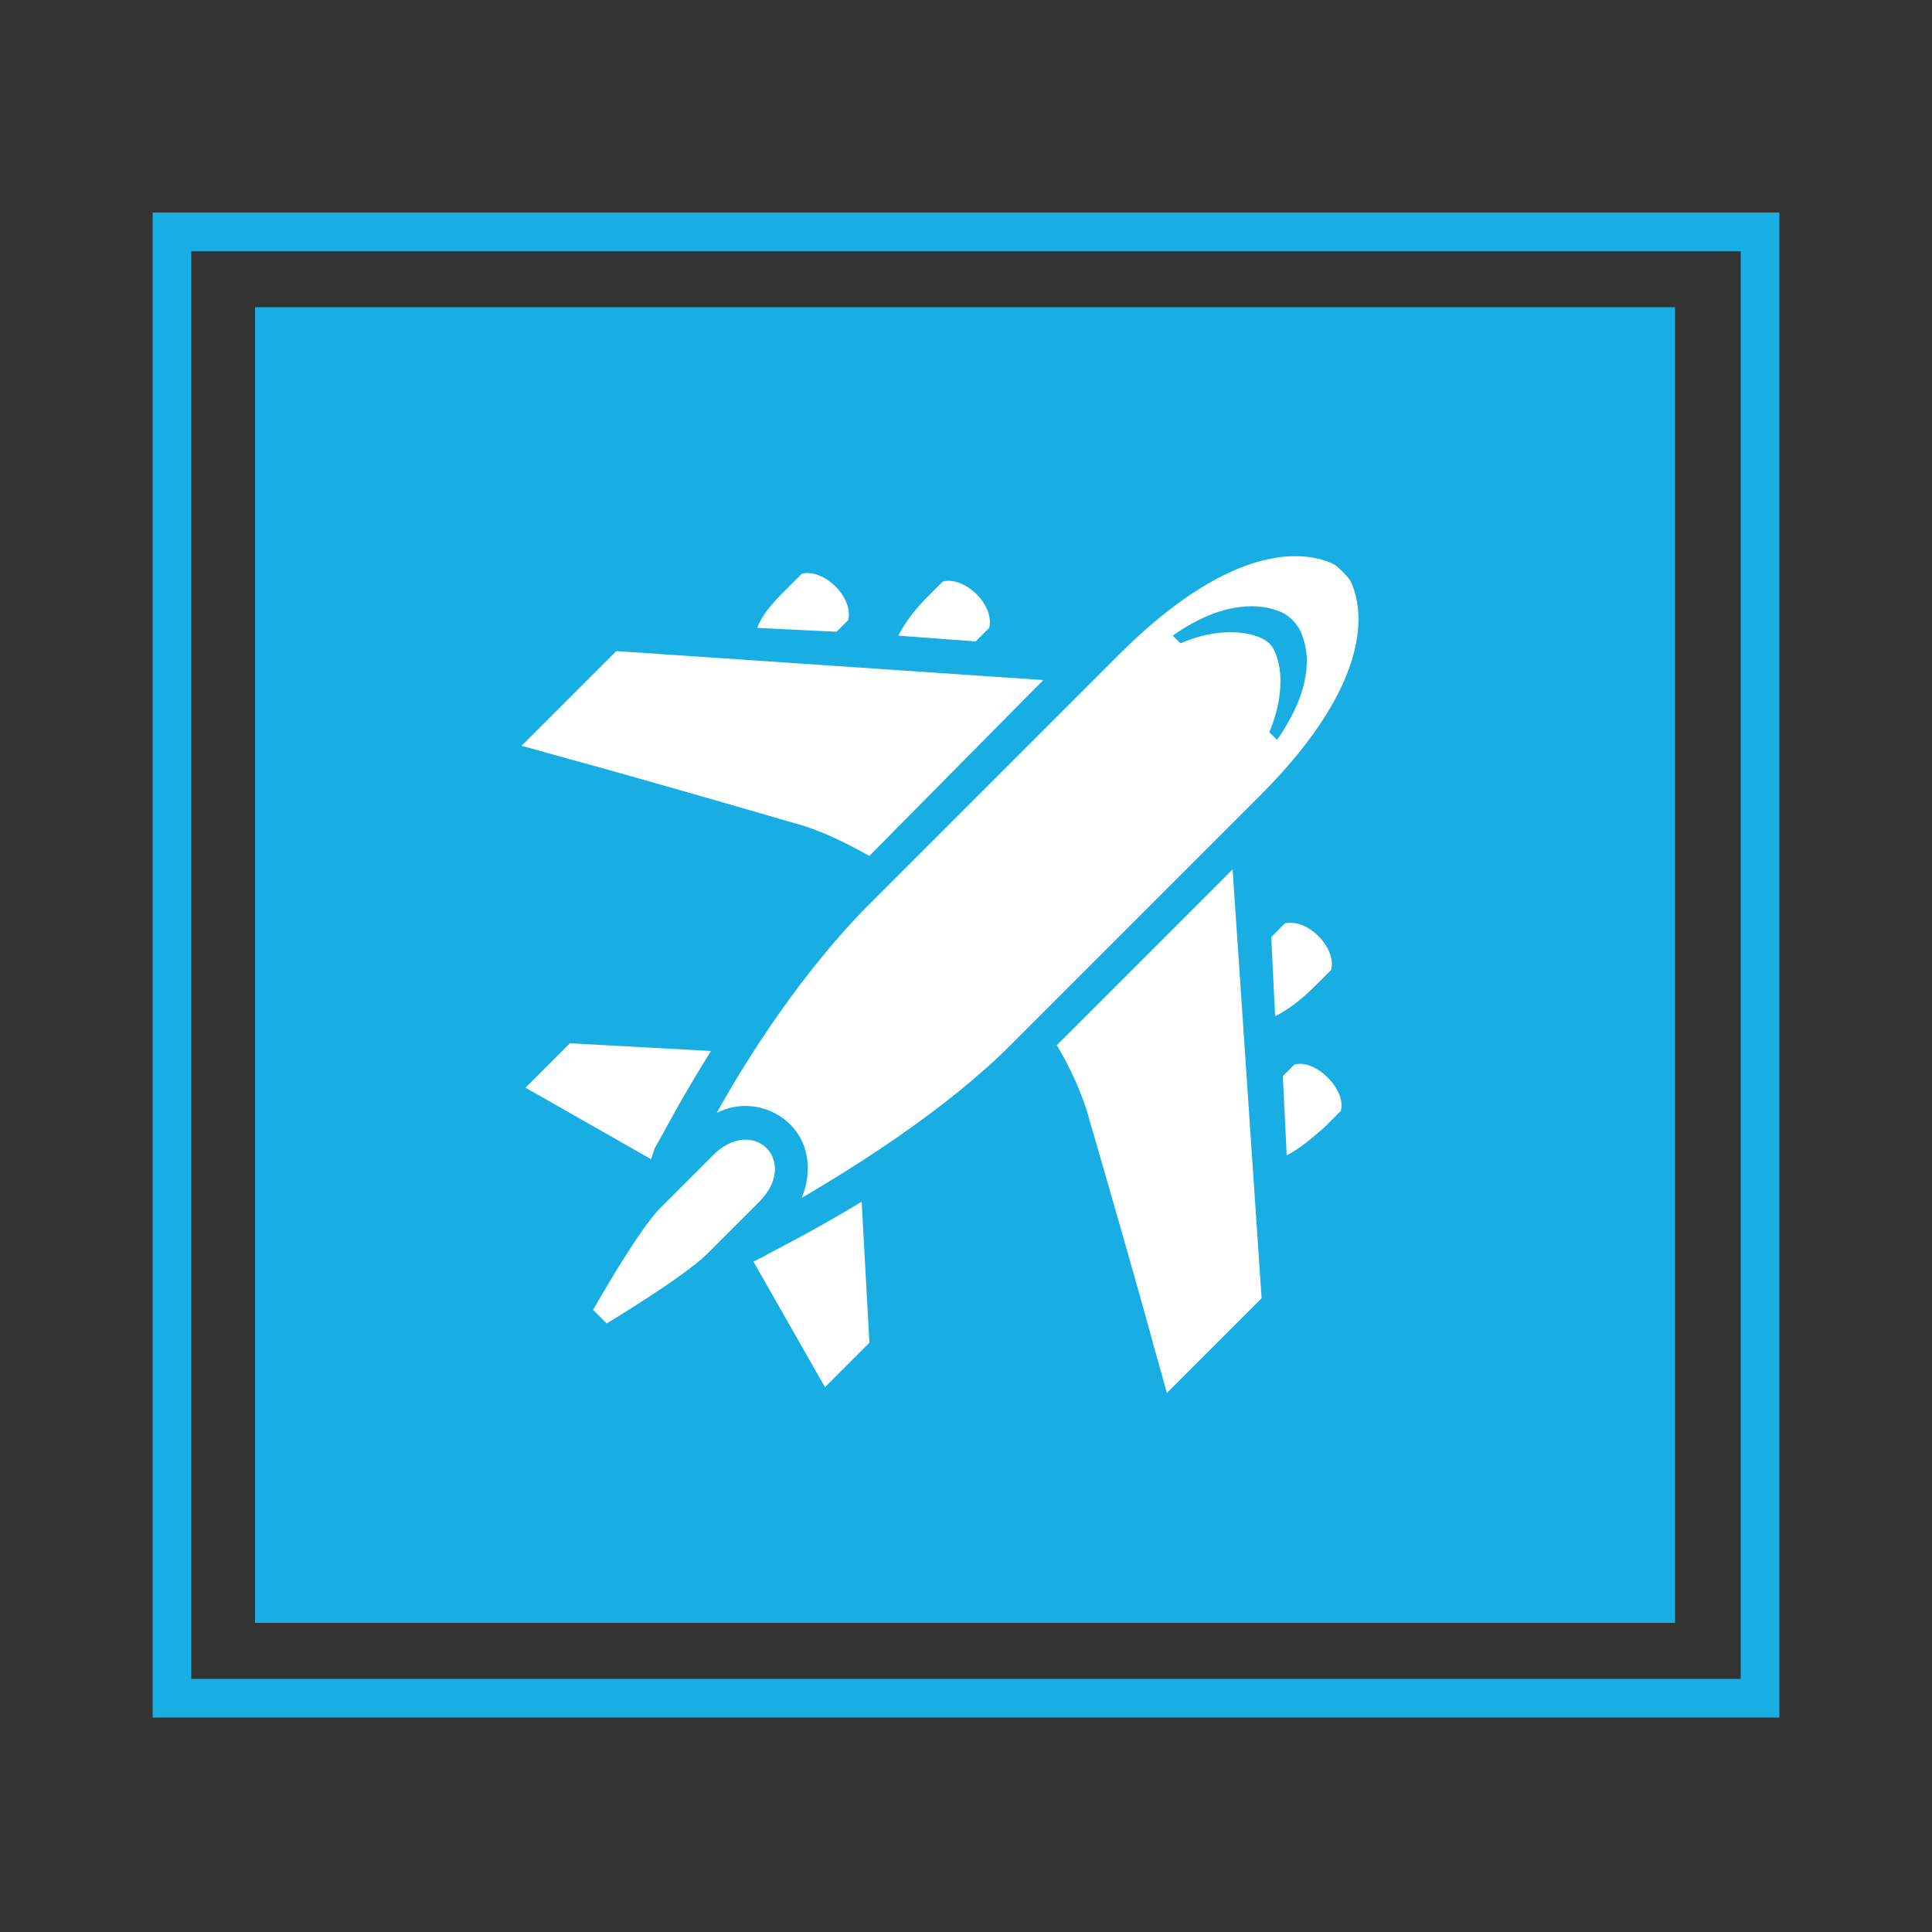 <?xml version="1.0" encoding="utf-8"?>
<!-- Generator: Adobe Illustrator 18.1.0, SVG Export Plug-In . SVG Version: 6.00 Build 0)  -->
<!DOCTYPE svg PUBLIC "-//W3C//DTD SVG 1.1//EN" "http://www.w3.org/Graphics/SVG/1.1/DTD/svg11.dtd">
<svg version="1.1" xmlns="http://www.w3.org/2000/svg" xmlns:xlink="http://www.w3.org/1999/xlink" x="0px" y="0px"
	 viewBox="0 0 100 100" enable-background="new 0 0 100 100" xml:space="preserve">
<rect x="0" y="0" width="100" height="100" fill="#333333" stroke="none"/>
<g id="plane" display="none">
	<g display="inline">
		<path fill="#18ADE3" d="M33.7,60l-6.5-3.7l2.3-2.3l7.3,0.4c-1.7,2.7-2.8,4.9-2.9,5L33.7,60z M39.6,65L39,65.3l3.7,6.5l2.3-2.3
			l-0.4-7.3C41.8,63.9,39.7,64.9,39.6,65z M31.4,68.5c0,0,4-2.4,5.2-3.6l2.7-2.7c2.1-2.1-0.3-4.5-2.4-2.4l-2.7,2.7
			c-1.2,1.2-3.5,5.3-3.5,5.3L31.4,68.5z M54,35.2l-22.1-1.5l-4.9,4.9l2.5,0.7c0,0,2.3,0.6,11.6,3.3c1.5,0.4,2.8,1.1,3.9,1.7L54,35.2
			z M63.8,45l-9.1,9.1c0.6,1,1.3,2.4,1.7,3.9c2.7,9.3,3.3,11.6,3.3,11.6l0.7,2.5l4.9-4.9L63.8,45z"/>
		<path fill="#18ADE3" d="M65.8,48.5l0.7-0.7c1.2-0.3,2.7,1.3,2.4,2.4l-0.9,0.9c-0.7,0.7-1.4,1.2-2,1.5L65.8,48.5z M66.6,59.8
			c0.6-0.3,1.2-0.8,1.9-1.4l0.9-0.9c0.3-1.1-1.3-2.7-2.4-2.4l-0.6,0.6L66.6,59.8z M50.5,33.2l0.7-0.7c0.3-1.2-1.3-2.7-2.4-2.4
			L48,30.9c-0.7,0.7-1.2,1.4-1.5,2L50.5,33.2z M43.3,32.7l0.6-0.6c0.3-1.2-1.3-2.7-2.4-2.4l-0.9,0.9c-0.7,0.7-1.2,1.3-1.4,1.9
			L43.3,32.7z M65.2,41.2L52.3,54.1c-3.3,3.3-7.9,6.2-10.8,7.9c0.6-1.5,0.3-2.9-0.6-3.8c-0.9-0.9-2.4-1.3-3.8-0.6
			c1.6-2.9,4.5-7.4,7.9-10.8l12.9-12.9c6.2-6.2,9.9-5.2,10.9-4.8c0.3,0.1,0.5,0.3,0.7,0.5c0.2,0.2,0.4,0.4,0.5,0.7
			C70.4,31.3,71.4,35,65.2,41.2z M66.1,38.3c1.8-2.6,1.7-4.4,1.3-5.4c-0.1-0.4-0.6-1.1-1.3-1.3c-0.8-0.3-2.7-0.6-5.4,1.3l0.4,0.4
			c2.3-1,4.1-0.5,4.6,0c0.5,0.5,1,2.2,0,4.6L66.1,38.3z"/>
	</g>
	
		<rect x="8.9" y="12" display="inline" fill="none" stroke="#18ADE3" stroke-width="2" stroke-miterlimit="10" width="82.2" height="75.9"/>
	
		<rect x="14.2" y="16.9" display="inline" fill="none" stroke="#18ADE3" stroke-width="2" stroke-miterlimit="10" width="71.5" height="66.1"/>
</g>
<g id="Layer_7">
	<rect x="14.2" y="16.9" fill="#18ADE3" stroke="#18ADE3" stroke-width="2" stroke-miterlimit="10" width="71.5" height="66.1"/>
	<g>
		<path fill="#FFFFFF" d="M33.7,60l-6.5-3.7l2.3-2.3l7.3,0.4c-1.7,2.7-2.8,4.9-2.9,5L33.7,60z M39.6,65L39,65.3l3.7,6.5l2.3-2.3
			l-0.4-7.3C41.8,63.9,39.7,64.9,39.6,65z M31.4,68.5c0,0,4-2.4,5.2-3.6l2.7-2.7c2.1-2.1-0.3-4.5-2.4-2.4l-2.7,2.7
			c-1.2,1.2-3.5,5.3-3.5,5.3L31.4,68.5z M54,35.2l-22.1-1.5l-4.9,4.9l2.5,0.7c0,0,2.3,0.6,11.6,3.3c1.5,0.4,2.8,1.1,3.9,1.7L54,35.2
			z M63.8,45l-9.1,9.1c0.6,1,1.3,2.4,1.7,3.9c2.7,9.3,3.3,11.6,3.3,11.6l0.7,2.5l4.9-4.9L63.8,45z"/>
		<path fill="#FFFFFF" d="M65.8,48.5l0.7-0.7c1.2-0.3,2.7,1.3,2.4,2.4l-0.9,0.9c-0.7,0.7-1.4,1.2-2,1.5L65.8,48.5z M66.6,59.8
			c0.6-0.3,1.2-0.8,1.9-1.4l0.9-0.9c0.3-1.1-1.3-2.7-2.4-2.4l-0.6,0.6L66.6,59.8z M50.5,33.2l0.7-0.7c0.3-1.2-1.3-2.7-2.4-2.4
			L48,30.9c-0.7,0.7-1.2,1.4-1.5,2L50.5,33.2z M43.3,32.7l0.6-0.6c0.3-1.2-1.3-2.7-2.4-2.4l-0.9,0.9c-0.7,0.7-1.2,1.3-1.4,1.9
			L43.3,32.7z M65.2,41.2L52.3,54.1c-3.3,3.3-7.9,6.2-10.8,7.9c0.6-1.5,0.3-2.9-0.6-3.8c-0.9-0.9-2.4-1.3-3.8-0.6
			c1.6-2.9,4.5-7.4,7.9-10.8l12.9-12.9c6.2-6.2,9.9-5.2,10.9-4.8c0.3,0.1,0.5,0.3,0.7,0.5c0.2,0.2,0.4,0.4,0.5,0.7
			C70.4,31.3,71.4,35,65.2,41.2z M66.1,38.3c1.8-2.6,1.7-4.4,1.3-5.4c-0.1-0.4-0.6-1.1-1.3-1.3c-0.8-0.3-2.7-0.6-5.4,1.3l0.4,0.4
			c2.3-1,4.1-0.5,4.6,0c0.5,0.5,1,2.2,0,4.6L66.1,38.3z"/>
	</g>
	<rect x="8.9" y="12" fill="none" stroke="#18ADE3" stroke-width="2" stroke-miterlimit="10" width="82.2" height="75.9"/>
</g>
<g id="tube_x2F_dlr" display="none">
	
		<rect x="8.9" y="12" display="inline" fill="none" stroke="#18ADE3" stroke-width="2" stroke-miterlimit="10" width="82.2" height="75.9"/>
	
		<rect x="14.2" y="16.9" display="inline" fill="none" stroke="#18ADE3" stroke-width="2" stroke-miterlimit="10" width="71.5" height="66.1"/>
	<path display="inline" fill="#18ADE3" d="M74,46h-2.3c-1.9-10.3-11-18.2-21.9-18.2c-10.9,0-20,7.8-21.9,18.2H25v9h3
		c2.2,10,11.1,17.4,21.7,17.4c10.6,0,19.5-7.4,21.7-17.4H74V46z M49.8,35.5c6.6,0,12.3,4.5,14,10.5H35.7
		C37.5,39.9,43.1,35.5,49.8,35.5z M49.8,64.8C43.4,64.8,38,61,36,55h27.6C61.6,61,56.1,64.8,49.8,64.8z"/>
</g>
<g id="Layer_8" display="none">
	
		<rect x="8.9" y="12" display="inline" fill="none" stroke="#18ADE3" stroke-width="2" stroke-miterlimit="10" width="82.2" height="75.9"/>
	
		<rect x="14.2" y="16.9" display="inline" fill="#18ADE3" stroke="#18ADE3" stroke-width="2" stroke-miterlimit="10" width="71.5" height="66.1"/>
	<path display="inline" fill="#FFFFFF" d="M74,46h-2.3c-1.9-10.3-11-18.2-21.9-18.2c-10.9,0-20,7.8-21.9,18.2H25v9h3
		c2.2,10,11.1,17.4,21.7,17.4c10.6,0,19.5-7.4,21.7-17.4H74V46z M49.8,35.5c6.6,0,12.3,4.5,14,10.5H35.7
		C37.5,39.9,43.1,35.5,49.8,35.5z M49.8,64.8C43.4,64.8,38,61,36,55h27.6C61.6,61,56.1,64.8,49.8,64.8z"/>
</g>
<g id="rail" display="none">
	
		<rect x="8.9" y="12" display="inline" fill="none" stroke="#18ADE3" stroke-width="2" stroke-miterlimit="10" width="82.2" height="75.9"/>
	
		<rect x="14.2" y="16.9" display="inline" fill="none" stroke="#18ADE3" stroke-width="2" stroke-miterlimit="10" width="71.5" height="66.1"/>
	<path display="inline" fill="#18ADE3" d="M42.4,28.5h-1.8c0-2,1.7-3.7,3.7-3.7h10.1c2,0,3.7,1.7,3.7,3.7h-1.8c0-1-0.8-1.9-1.9-1.9
		h0L52.9,30c-0.7,0-1.3,0-2-0.1l1.4-3.4h-6l1.4,3.4c-0.7,0-1.3,0-2,0.1l-1.4-3.4h0C43.2,26.6,42.4,27.4,42.4,28.5z M64.7,54.6
		c0-4.3-0.3-9-1-13c-0.7-3.8-1.6-7-3.3-8.5c-1.9-1.7-19.9-1.8-22.2,0c-1.7,1.4-2.6,4.7-3.3,8.5c-0.8,4-1.1,8.7-1,13
		c0,3.5,0.1,6.8,0.4,9.3h30.1C64.6,61.4,64.7,58.1,64.7,54.6z M40.2,36c0.8-0.3,4.3-0.7,9-0.7c4.2,0,8,0.4,9.1,0.7
		c0.3,0.4,0.8,1.3,1.3,3.3H39C39.5,37.1,39.9,36.3,40.2,36z M37.8,62.1c-1,0-1.8-0.8-1.8-1.8c0-1,0.8-1.8,1.8-1.8
		c1,0,1.8,0.8,1.8,1.8C39.5,61.3,38.7,62.1,37.8,62.1z M49.3,58.1c-5.4,0-9.7-6.9-10.4-17.1h20.8C58.9,51.2,54.6,58.1,49.3,58.1z
		 M60.8,62.1c-1,0-1.8-0.8-1.8-1.8c0-1,0.8-1.8,1.8-1.8c1,0,1.7,0.8,1.7,1.8C62.5,61.3,61.7,62.1,60.8,62.1z M34.4,65.8
		c0.2,1.9,0.3,3.2,0.4,3.8h28.8c0.2-0.5,0.2-1.5,0.4-3.8H34.4z M55.3,71.4l0.9,3h2.5l-0.9-3H55.3z M40.7,71.4l-0.9,3h2.5l0.9-3H40.7
		z"/>
</g>
<g id="Layer_9" display="none">
	
		<rect x="14.2" y="16.9" display="inline" fill="#18ADE3" stroke="#18ADE3" stroke-width="2" stroke-miterlimit="10" width="71.5" height="66.1"/>
	
		<rect x="8.9" y="12" display="inline" fill="none" stroke="#18ADE3" stroke-width="2" stroke-miterlimit="10" width="82.2" height="75.9"/>
	<path display="inline" fill="#FFFFFF" d="M42.4,28.5h-1.8c0-2,1.7-3.7,3.7-3.7h10.1c2,0,3.7,1.7,3.7,3.7h-1.8c0-1-0.8-1.9-1.9-1.9
		h0L52.9,30c-0.7,0-1.3,0-2-0.1l1.4-3.4h-6l1.4,3.4c-0.7,0-1.3,0-2,0.1l-1.4-3.4h0C43.2,26.6,42.4,27.4,42.4,28.5z M64.7,54.6
		c0-4.3-0.3-9-1-13c-0.7-3.8-1.6-7-3.3-8.5c-1.9-1.7-19.9-1.8-22.2,0c-1.7,1.4-2.6,4.7-3.3,8.5c-0.8,4-1.1,8.7-1,13
		c0,3.5,0.1,6.8,0.4,9.3h30.1C64.6,61.4,64.7,58.1,64.7,54.6z M40.2,36c0.8-0.3,4.3-0.7,9-0.7c4.2,0,8,0.4,9.1,0.7
		c0.3,0.4,0.8,1.3,1.3,3.3H39C39.5,37.1,39.9,36.3,40.2,36z M37.8,62.1c-1,0-1.8-0.8-1.8-1.8c0-1,0.8-1.8,1.8-1.8
		c1,0,1.8,0.8,1.8,1.8C39.5,61.3,38.7,62.1,37.8,62.1z M49.3,58.1c-5.4,0-9.7-6.9-10.4-17.1h20.8C58.9,51.2,54.6,58.1,49.3,58.1z
		 M60.8,62.1c-1,0-1.8-0.8-1.8-1.8c0-1,0.8-1.8,1.8-1.8c1,0,1.7,0.8,1.7,1.8C62.5,61.3,61.7,62.1,60.8,62.1z M34.4,65.8
		c0.2,1.9,0.3,3.2,0.4,3.8h28.8c0.2-0.5,0.2-1.5,0.4-3.8H34.4z M55.3,71.4l0.9,3h2.5l-0.9-3H55.3z M40.7,71.4l-0.9,3h2.5l0.9-3H40.7
		z"/>
</g>
<g id="car_x2F_parking" display="none">
	
		<rect x="8.9" y="12" display="inline" fill="none" stroke="#18ADE3" stroke-width="2" stroke-miterlimit="10" width="82.2" height="75.9"/>
	
		<rect x="14.2" y="16.9" display="inline" fill="none" stroke="#18ADE3" stroke-width="2" stroke-miterlimit="10" width="71.5" height="66.1"/>
	<g display="inline">
		<path fill="#18ADE3" d="M43.7,55.7v14.4h-8V30.3h15.9c4.6,0,8.2,1.2,10.8,3.5c2.6,2.3,3.9,5.4,3.9,9.2c0,3.8-1.3,6.9-3.9,9.2
			c-2.6,2.3-6.2,3.5-10.8,3.5H43.7z M43.7,49.5h7.9c2.2,0,3.9-0.6,5.1-1.8c1.1-1.2,1.7-2.8,1.7-4.6c0-1.9-0.6-3.5-1.7-4.7
			c-1.1-1.2-2.8-1.9-5.1-1.9h-7.9V49.5z"/>
	</g>
</g>
<g id="Layer_10" display="none">
	
		<rect x="14.2" y="16.9" display="inline" fill="#18ADE3" stroke="#18ADE3" stroke-width="2" stroke-miterlimit="10" width="71.5" height="66.1"/>
	
		<rect x="8.9" y="12" display="inline" fill="none" stroke="#18ADE3" stroke-width="2" stroke-miterlimit="10" width="82.2" height="75.9"/>
	<g display="inline">
		<path fill="#FFFFFF" d="M43.7,55.7v14.4h-8V30.3h15.9c4.6,0,8.2,1.2,10.8,3.5c2.6,2.3,3.9,5.4,3.9,9.2c0,3.8-1.3,6.9-3.9,9.2
			c-2.6,2.3-6.2,3.5-10.8,3.5H43.7z M43.7,49.5h7.9c2.2,0,3.9-0.6,5.1-1.8c1.1-1.2,1.7-2.8,1.7-4.6c0-1.9-0.6-3.5-1.7-4.7
			c-1.1-1.2-2.8-1.9-5.1-1.9h-7.9V49.5z"/>
	</g>
</g>
<g id="cable_car" display="none">
	
		<rect x="8.9" y="12" display="inline" fill="none" stroke="#18ADE3" stroke-width="2" stroke-miterlimit="10" width="82.2" height="75.9"/>
	
		<rect x="14.2" y="16.9" display="inline" fill="none" stroke="#18ADE3" stroke-width="2" stroke-miterlimit="10" width="71.5" height="66.1"/>
	<path display="inline" fill="#18ADE3" d="M58.8,48.8l-0.3-0.2H40.2l-0.3,0.2c-4,3-6.4,7.8-6.4,12.8c0,5,2.4,9.8,6.4,12.8l0.3,0.2
		h18.3l0.3-0.2c4-3,6.4-7.8,6.4-12.8C65.2,56.5,62.8,51.8,58.8,48.8z M54.7,62.3H35.9c0-0.3,0-0.5,0-0.8c0-4.2,1.9-8,5.1-10.5h10.8
		c1.8,2.6,2.9,6.5,2.9,10.5C54.8,61.8,54.8,62.1,54.7,62.3z M62.7,62.3h-5.5c0-0.3,0-0.5,0-0.8c0-4-0.9-7.7-2.5-10.5h2.9
		c3.3,2.6,5.1,6.4,5.1,10.5C62.7,61.8,62.7,62.1,62.7,62.3z M36.7,36.7l-0.4-1.6l29.3-6.6l0.4,1.6L36.7,36.7z M54,42.7l-2.2,1.7h6.7
		v2.5H40.2v-2.5h7.5l4.6-3.6c1-1,1.5-2.4,1.5-4.6v-1.7l2.5-0.6v2.2C56.3,39.1,55.6,41.1,54,42.7L54,42.7z M44.8,30.1
		c-0.2-0.9,0.4-1.8,1.2-2c0.9-0.2,1.8,0.4,2,1.2c0.2,0.9-0.4,1.8-1.2,2C45.9,31.5,45,31,44.8,30.1z M49.6,29c-0.2-0.9,0.4-1.8,1.2-2
		c0.9-0.2,1.8,0.4,2,1.2c0.2,0.9-0.4,1.8-1.2,2C50.7,30.5,49.8,29.9,49.6,29z M54.4,27.9c-0.2-0.9,0.4-1.8,1.2-2
		c0.9-0.2,1.8,0.4,2,1.2c0.2,0.9-0.4,1.8-1.2,2C55.5,29.4,54.6,28.8,54.4,27.9z M59.2,26.9c-0.2-0.9,0.4-1.8,1.2-2
		c0.9-0.2,1.8,0.4,2,1.2c0.2,0.9-0.4,1.8-1.2,2C60.3,28.3,59.4,27.7,59.2,26.9z"/>
</g>
<g id="Layer_11" display="none">
	
		<rect x="14.2" y="16.9" display="inline" fill="#18ADE3" stroke="#18ADE3" stroke-width="2" stroke-miterlimit="10" width="71.5" height="66.1"/>
	
		<rect x="8.9" y="12" display="inline" fill="none" stroke="#18ADE3" stroke-width="2" stroke-miterlimit="10" width="82.2" height="75.9"/>
	<path display="inline" fill="#FFFFFF" d="M58.8,48.8l-0.3-0.2H40.2l-0.3,0.2c-4,3-6.4,7.8-6.4,12.8c0,5,2.4,9.8,6.4,12.8l0.3,0.2
		h18.3l0.3-0.2c4-3,6.4-7.8,6.4-12.8C65.2,56.5,62.8,51.8,58.8,48.8z M54.7,62.3H35.9c0-0.3,0-0.5,0-0.8c0-4.2,1.9-8,5.1-10.5h10.8
		c1.8,2.6,2.9,6.5,2.9,10.5C54.8,61.8,54.8,62.1,54.7,62.3z M62.7,62.3h-5.5c0-0.3,0-0.5,0-0.8c0-4-0.9-7.7-2.5-10.5h2.9
		c3.3,2.6,5.1,6.4,5.1,10.5C62.7,61.8,62.7,62.1,62.7,62.3z M36.7,36.7l-0.4-1.6l29.3-6.6l0.4,1.6L36.7,36.7z M54,42.7l-2.2,1.7h6.7
		v2.5H40.2v-2.5h7.5l4.6-3.6c1-1,1.5-2.4,1.5-4.6v-1.7l2.5-0.6v2.2C56.3,39.1,55.6,41.1,54,42.7L54,42.7z M44.8,30.1
		c-0.2-0.9,0.4-1.8,1.2-2c0.9-0.2,1.8,0.4,2,1.2c0.2,0.9-0.4,1.8-1.2,2C45.9,31.5,45,31,44.8,30.1z M49.6,29c-0.2-0.9,0.4-1.8,1.2-2
		c0.9-0.2,1.8,0.4,2,1.2c0.2,0.9-0.4,1.8-1.2,2C50.7,30.5,49.8,29.9,49.6,29z M54.4,27.9c-0.2-0.9,0.4-1.8,1.2-2
		c0.9-0.2,1.8,0.4,2,1.2c0.2,0.9-0.4,1.8-1.2,2C55.5,29.4,54.6,28.8,54.4,27.9z M59.2,26.9c-0.2-0.9,0.4-1.8,1.2-2
		c0.9-0.2,1.8,0.4,2,1.2c0.2,0.9-0.4,1.8-1.2,2C60.3,28.3,59.4,27.7,59.2,26.9z"/>
</g>
<g id="boat" display="none">
	
		<rect x="8.9" y="12" display="inline" fill="none" stroke="#18ADE3" stroke-width="2" stroke-miterlimit="10" width="82.2" height="75.9"/>
	
		<rect x="14.2" y="16.9" display="inline" fill="none" stroke="#18ADE3" stroke-width="2" stroke-miterlimit="10" width="71.5" height="66.1"/>
	<g display="inline">
		<path fill="#18ADE3" d="M65.9,69.7c-1,0.8-2.2,1.1-3.6,1.1c-1.3,0-2.7-0.4-3.9-1.1c0.8-0.4,1.6-1,2.5-1.7c1.3,0.4,2.7,0.2,3.4-0.4
			c0.6-0.4,1.3-0.3,1.8,0.2C66.5,68.5,66.5,69.2,65.9,69.7z M42.4,44.8c0.5,0,1-0.2,1.3-0.5H55c0.3,0.3,0.8,0.5,1.3,0.5
			c1.1,0,1.9-0.9,1.9-1.9c0-1.1-0.9-1.9-1.9-1.9c-0.5,0-1,0.2-1.3,0.5h-3.9v-2.8c1.8-0.7,3.1-2.5,3.1-4.5c0-1.3-0.5-2.4-1.3-3.3
			c-0.7,0.4-1.2,1-1.2,1.8c0.3,0.4,0.4,0.9,0.4,1.5c0,0.9-0.4,1.6-1,2.1v-0.2c0-1-0.8-1.8-1.8-1.8c-1,0-1.8,0.8-1.8,1.8v0.2
			c-0.6-0.5-1-1.3-1-2.1c0-1,0.6-1.9,1.4-2.4c0,0.6,0.4,1.2,1,1.3c0.1,0,0.2,0,0.3,0c0,0,0,0,0,0c0.6,0,1.1-0.4,1.3-1
			c0.1-0.5,0.3-0.9,0.6-1.3c0,0,0,0,0,0c0,0,0,0,0,0c0.1-0.1,0.1-0.2,0.2-0.2c0,0,0.1-0.1,0.1-0.1c0.1-0.1,0.2-0.2,0.4-0.3l0,0
			c0.3-0.2,0.6-0.4,1-0.6c0.2-0.1,0.3-0.1,0.5-0.2c1.8-0.5,4.4-0.3,6.2,1.4c2,1.9,2.4,5.1,1.2,9.3l-0.8,2.9c-1.4,5-2.7,9.3-4,13.6
			c-0.8,2.4-1,4.4-1,6c0.1,0,0.2,0,0.3,0h0c0.7,0,1.4-0.2,2.2-0.6c0-1.4,0.3-3,0.9-4.7c1.4-4.4,2.6-8.7,4.1-13.7l0.8-2.9
			c1.9-6.8-0.3-10.3-1.8-11.8c-1.7-1.6-4-2.5-6.4-2.4c-2.4,0-4.7,1.1-5.9,2.8c-2.5,0.2-4.6,2.3-4.6,4.9c0,2.1,1.3,3.8,3.1,4.5v2.8
			h-3.9c-0.3-0.3-0.8-0.5-1.3-0.5c-1.1,0-1.9,0.9-1.9,1.9C40.5,44,41.3,44.8,42.4,44.8z"/>
		<path fill="#18ADE3" d="M63.3,51.1c0,0,4,7.7,2.1,7.7c-1.9,0-2.2,0-4.2,0C59.2,58.8,63.3,51.1,63.3,51.1z M35.2,51.1
			c0,0-4.1,7.7-2.1,7.7c2,0,2.3,0,4.2,0C39.2,58.8,35.2,51.1,35.2,51.1z M62.9,63.3c0.6-0.8,1.1-1.7,1.6-2.7h-3
			c-0.2,0.3-0.4,0.6-0.6,0.9c-3.3,3.8-9.3,3.9-9.8-0.7V46.1h-3.5v14.8c-0.5,4.6-6.5,4.5-9.8,0.7c-0.2-0.3-0.4-0.6-0.6-1h-3
			c1.9,4.2,5.6,7.4,10,8.9c4.3,1.9,5.1,3.7,5.1,3.7s0.8-1.9,5.1-3.7c2.1-0.7,4.1-1.8,5.7-3.2C61.2,65.5,62.2,64.4,62.9,63.3z"/>
	</g>
</g>
<g id="Layer_12" display="none">
	
		<rect x="14.2" y="16.9" display="inline" fill="#18ADE3" stroke="#18ADE3" stroke-width="2" stroke-miterlimit="10" width="71.5" height="66.1"/>
	
		<rect x="8.9" y="12" display="inline" fill="none" stroke="#18ADE3" stroke-width="2" stroke-miterlimit="10" width="82.2" height="75.9"/>
	<g display="inline">
		<path fill="#FFFFFF" d="M65.9,69.7c-1,0.8-2.2,1.1-3.6,1.1c-1.3,0-2.7-0.4-3.9-1.1c0.8-0.4,1.6-1,2.5-1.7c1.3,0.4,2.7,0.2,3.4-0.4
			c0.6-0.4,1.3-0.3,1.8,0.2C66.5,68.5,66.5,69.2,65.9,69.7z M42.4,44.8c0.5,0,1-0.2,1.3-0.5H55c0.3,0.3,0.8,0.5,1.3,0.5
			c1.1,0,1.9-0.9,1.9-1.9c0-1.1-0.9-1.9-1.9-1.9c-0.5,0-1,0.2-1.3,0.5h-3.9v-2.8c1.8-0.7,3.1-2.5,3.1-4.5c0-1.3-0.5-2.4-1.3-3.3
			c-0.7,0.4-1.2,1-1.2,1.8c0.3,0.4,0.4,0.9,0.4,1.5c0,0.9-0.4,1.6-1,2.1v-0.2c0-1-0.8-1.8-1.8-1.8c-1,0-1.8,0.8-1.8,1.8v0.2
			c-0.6-0.5-1-1.3-1-2.1c0-1,0.6-1.9,1.4-2.4c0,0.6,0.4,1.2,1,1.3c0.1,0,0.2,0,0.3,0c0,0,0,0,0,0c0.6,0,1.1-0.4,1.3-1
			c0.1-0.5,0.3-0.9,0.6-1.3c0,0,0,0,0,0c0,0,0,0,0,0c0.1-0.1,0.1-0.2,0.2-0.2c0,0,0.1-0.1,0.1-0.1c0.1-0.1,0.2-0.2,0.4-0.3l0,0
			c0.3-0.2,0.6-0.4,1-0.6c0.2-0.1,0.3-0.1,0.5-0.2c1.8-0.5,4.4-0.3,6.2,1.4c2,1.9,2.4,5.1,1.2,9.3l-0.8,2.9c-1.4,5-2.7,9.3-4,13.6
			c-0.8,2.4-1,4.4-1,6c0.1,0,0.2,0,0.3,0h0c0.7,0,1.4-0.2,2.2-0.6c0-1.4,0.3-3,0.9-4.7c1.4-4.4,2.6-8.7,4.1-13.7l0.8-2.9
			c1.9-6.8-0.3-10.3-1.8-11.8c-1.7-1.6-4-2.5-6.4-2.4c-2.4,0-4.7,1.1-5.9,2.8c-2.5,0.2-4.6,2.3-4.6,4.9c0,2.1,1.3,3.8,3.1,4.5v2.8
			h-3.9c-0.3-0.3-0.8-0.5-1.3-0.5c-1.1,0-1.9,0.9-1.9,1.9C40.5,44,41.3,44.8,42.4,44.8z"/>
		<path fill="#FFFFFF" d="M63.3,51.1c0,0,4,7.7,2.1,7.7c-1.9,0-2.2,0-4.2,0C59.2,58.8,63.3,51.1,63.3,51.1z M35.2,51.1
			c0,0-4.1,7.7-2.1,7.7c2,0,2.3,0,4.2,0C39.2,58.8,35.2,51.1,35.2,51.1z M62.9,63.3c0.6-0.8,1.1-1.7,1.6-2.7h-3
			c-0.2,0.3-0.4,0.6-0.6,0.9c-3.3,3.8-9.3,3.9-9.8-0.7V46.1h-3.5v14.8c-0.5,4.6-6.5,4.5-9.8,0.7c-0.2-0.3-0.4-0.6-0.6-1h-3
			c1.9,4.2,5.6,7.4,10,8.9c4.3,1.9,5.1,3.7,5.1,3.7s0.8-1.9,5.1-3.7c2.1-0.7,4.1-1.8,5.7-3.2C61.2,65.5,62.2,64.4,62.9,63.3z"/>
	</g>
</g>
</svg>
